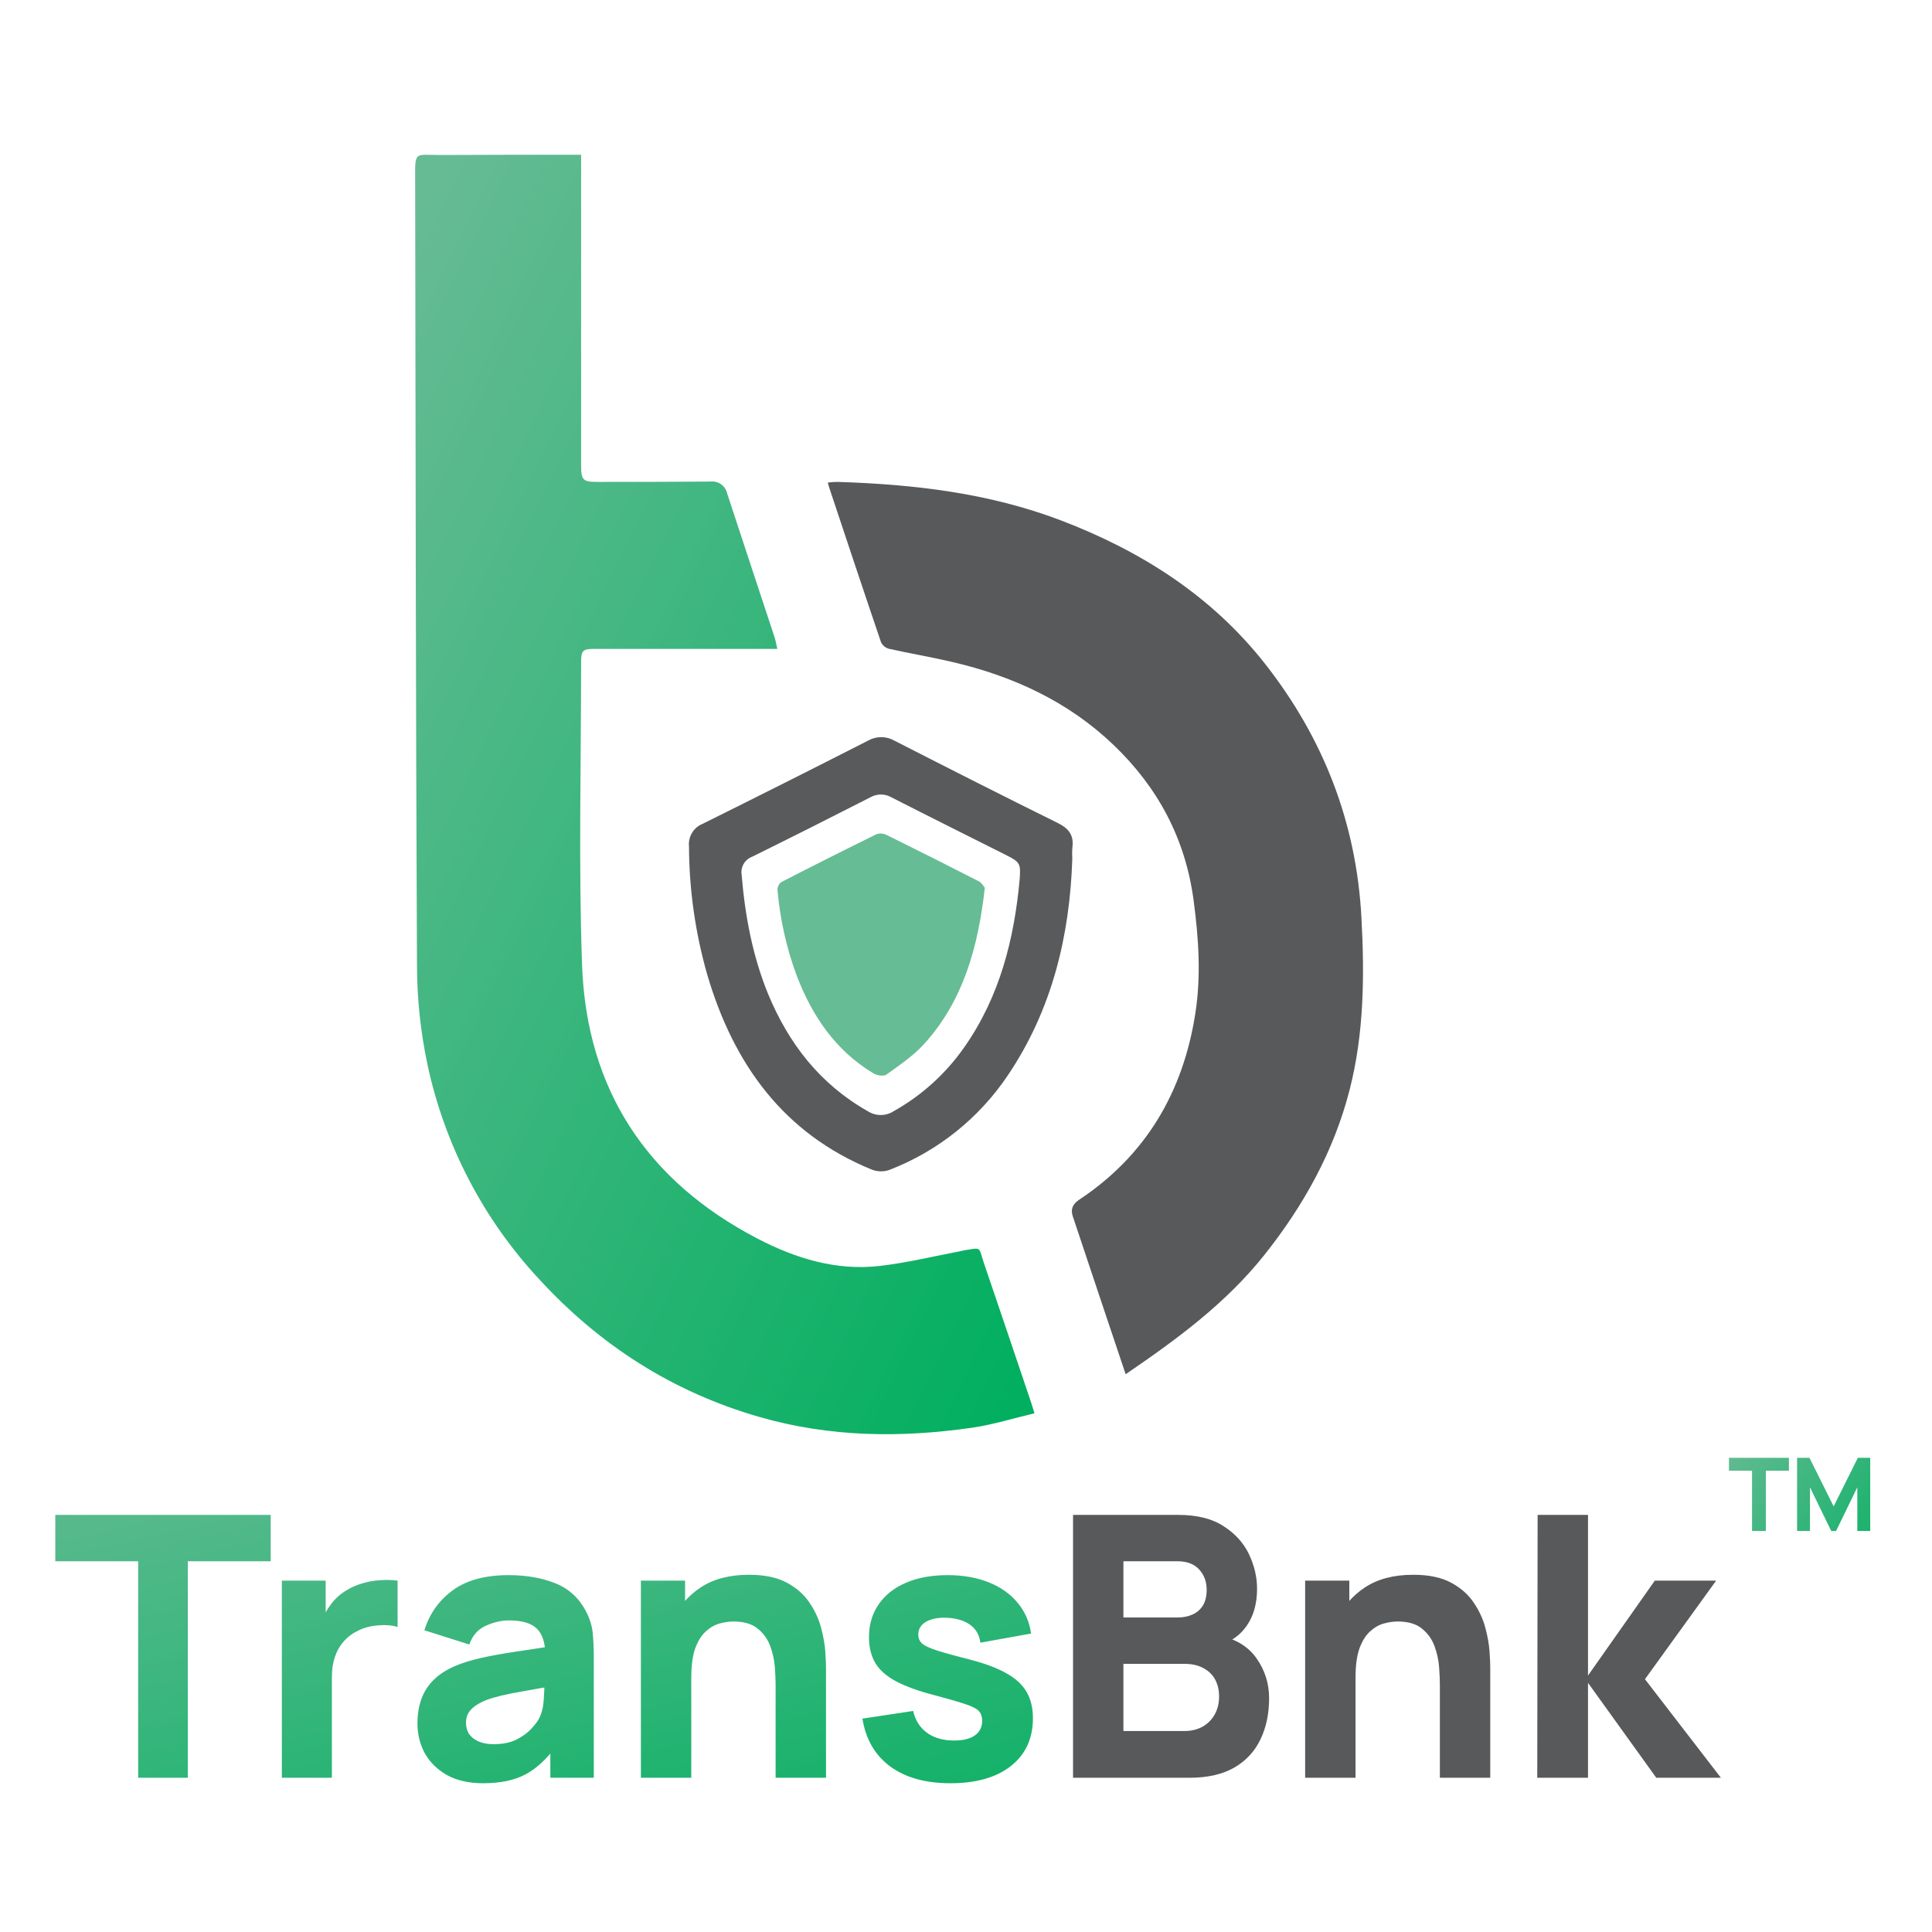 <svg width="200" height="200" viewBox="0 0 200 200" fill="none" xmlns="http://www.w3.org/2000/svg">
<g clip-path="url(#clip0_658_2821)">
<path d="M60.157 16.021V48.188C60.157 49.691 60.35 49.89 61.833 49.886C65.735 49.886 69.641 49.886 73.547 49.851C73.939 49.806 74.333 49.908 74.654 50.139C74.974 50.37 75.198 50.714 75.281 51.101C76.907 56.059 78.552 61.01 80.182 65.964C80.298 66.311 80.352 66.68 80.468 67.171H79.241C73.349 67.171 67.46 67.171 61.574 67.171C60.315 67.171 60.157 67.327 60.157 68.593C60.157 79.019 59.886 89.453 60.254 99.868C60.71 112.791 66.978 122.27 78.413 128.218C82.361 130.27 86.542 131.563 91.04 131.053C93.905 130.726 96.727 130.029 99.556 129.495C99.618 129.495 99.677 129.452 99.738 129.445C101.674 129.133 101.287 129.055 101.825 130.664C103.474 135.509 105.115 140.358 106.749 145.211C106.85 145.507 106.935 145.81 107.086 146.305C104.914 146.819 102.827 147.473 100.66 147.793C93.247 148.86 85.911 148.786 78.595 146.679C69.625 144.089 62.119 139.279 55.825 132.436C50.023 126.208 46.018 118.505 44.243 110.158C43.537 106.818 43.176 103.414 43.167 100C43.035 72.939 43.027 45.879 42.977 18.822C42.977 15.527 42.799 16.06 45.764 16.045C50.173 16.021 54.59 16.021 58.995 16.021H60.157Z" fill="url(#paint0_linear_658_2821)"/>
<path d="M116.527 142.259C114.662 136.693 112.846 131.303 111.05 125.9C110.81 125.184 111.05 124.635 111.704 124.202C118.614 119.622 122.462 113.063 123.735 104.951C124.347 101.056 124.088 97.161 123.565 93.227C122.713 86.809 119.857 81.504 115.281 77.123C110.585 72.624 104.868 69.995 98.597 68.531C96.425 68.02 94.219 67.654 92.043 67.167C91.864 67.122 91.696 67.038 91.552 66.922C91.408 66.806 91.29 66.66 91.207 66.494C89.395 61.166 87.622 55.826 85.845 50.49C85.795 50.346 85.76 50.202 85.691 49.956C86.017 49.914 86.345 49.891 86.674 49.886C94.571 50.132 102.359 51.028 109.815 53.867C118.118 57.033 125.443 61.68 130.986 68.753C136.982 76.402 140.396 85.111 140.931 94.921C141.264 100.97 141.209 106.995 139.707 112.837C138.089 119.155 134.961 124.787 130.901 129.893C126.914 134.909 121.873 138.613 116.527 142.259Z" fill="#58595B"/>
<path d="M111.004 88.908C110.744 96.869 108.913 104.487 104.38 111.244C101.375 115.749 97.053 119.203 92.012 121.129C91.43 121.318 90.8 121.298 90.231 121.071C81.092 117.328 75.943 110.142 73.222 100.927C71.982 96.603 71.344 92.127 71.325 87.627C71.274 87.138 71.382 86.645 71.634 86.224C71.885 85.802 72.266 85.475 72.719 85.29C78.44 82.452 84.149 79.581 89.844 76.678C90.264 76.436 90.739 76.309 91.222 76.309C91.706 76.309 92.181 76.436 92.6 76.678C98.206 79.541 103.827 82.396 109.463 85.177C110.624 85.746 111.189 86.45 111.011 87.743C110.982 88.131 110.98 88.52 111.004 88.908ZM105.561 90.964C105.669 89.406 105.584 89.239 104.179 88.53C100.219 86.54 96.247 84.565 92.299 82.548C91.962 82.351 91.579 82.247 91.189 82.247C90.8 82.247 90.417 82.351 90.08 82.548C86.018 84.625 81.942 86.674 77.852 88.694C77.484 88.832 77.176 89.094 76.98 89.436C76.783 89.778 76.711 90.178 76.776 90.567C77.124 94.785 77.894 98.902 79.485 102.828C81.626 108.024 84.878 112.222 89.817 115.022C90.221 115.285 90.691 115.425 91.172 115.425C91.653 115.425 92.123 115.285 92.527 115.022C95.425 113.397 97.921 111.134 99.828 108.401C103.49 103.175 104.996 97.223 105.561 90.964Z" fill="#595A5C"/>
<path d="M101.949 91.891C101.26 98.045 99.723 103.607 95.639 108.102C94.528 109.321 93.108 110.267 91.768 111.237C91.482 111.439 90.789 111.338 90.433 111.124C86.504 108.764 84.073 105.188 82.466 100.97C81.412 98.124 80.745 95.147 80.484 92.121C80.483 91.967 80.517 91.814 80.584 91.674C80.651 91.535 80.749 91.413 80.871 91.319C84.146 89.631 87.436 87.976 90.742 86.353C90.914 86.297 91.095 86.276 91.275 86.291C91.456 86.305 91.631 86.356 91.791 86.439C94.981 88.012 98.159 89.611 101.326 91.233C101.632 91.389 101.818 91.751 101.949 91.891Z" fill="#66BC94"/>
</g>
<path d="M14.303 184.034V161.621H5.724V156.821H28.023V161.621H19.443V184.034H14.303ZM29.177 184.034V163.624H33.713V168.613L33.222 167.971C33.486 167.265 33.839 166.623 34.28 166.043C34.721 165.464 35.263 164.985 35.905 164.607C36.397 164.305 36.932 164.072 37.511 163.908C38.091 163.731 38.69 163.624 39.307 163.587C39.924 163.536 40.541 163.549 41.159 163.624V168.424C40.592 168.248 39.93 168.191 39.175 168.254C38.431 168.305 37.757 168.475 37.152 168.765C36.548 169.042 36.038 169.413 35.622 169.88C35.206 170.333 34.891 170.875 34.677 171.505C34.463 172.122 34.356 172.821 34.356 173.602V184.034H29.177ZM50.017 184.601C48.555 184.601 47.315 184.324 46.294 183.769C45.286 183.203 44.518 182.453 43.988 181.521C43.472 180.576 43.214 179.536 43.214 178.402C43.214 177.458 43.358 176.595 43.648 175.813C43.938 175.032 44.404 174.346 45.047 173.754C45.702 173.149 46.577 172.645 47.673 172.242C48.429 171.965 49.33 171.719 50.376 171.505C51.422 171.291 52.606 171.089 53.929 170.9C55.252 170.698 56.707 170.478 58.294 170.239L56.442 171.259C56.442 170.05 56.152 169.161 55.573 168.595C54.993 168.028 54.023 167.744 52.663 167.744C51.907 167.744 51.119 167.927 50.3 168.292C49.481 168.658 48.908 169.306 48.581 170.239L43.932 168.765C44.448 167.076 45.418 165.703 46.842 164.645C48.266 163.587 50.206 163.057 52.663 163.057C54.464 163.057 56.064 163.335 57.463 163.889C58.861 164.443 59.919 165.401 60.638 166.761C61.041 167.517 61.28 168.273 61.356 169.029C61.431 169.785 61.469 170.629 61.469 171.561V184.034H56.971V179.839L57.614 180.708C56.618 182.081 55.541 183.077 54.382 183.694C53.236 184.299 51.781 184.601 50.017 184.601ZM51.113 180.557C52.058 180.557 52.852 180.393 53.494 180.066C54.149 179.725 54.666 179.341 55.044 178.913C55.434 178.484 55.699 178.125 55.837 177.836C56.102 177.281 56.253 176.639 56.291 175.908C56.341 175.165 56.367 174.547 56.367 174.056L57.878 174.434C56.354 174.686 55.119 174.9 54.174 175.076C53.23 175.24 52.467 175.391 51.888 175.53C51.308 175.669 50.798 175.82 50.357 175.984C49.853 176.185 49.444 176.406 49.129 176.645C48.826 176.872 48.599 177.124 48.448 177.401C48.31 177.678 48.24 177.987 48.24 178.327C48.24 178.793 48.354 179.196 48.581 179.536C48.82 179.864 49.154 180.116 49.582 180.292C50.011 180.469 50.521 180.557 51.113 180.557ZM80.291 184.034V174.396C80.291 173.93 80.266 173.338 80.216 172.62C80.165 171.889 80.008 171.158 79.743 170.428C79.479 169.697 79.044 169.086 78.439 168.595C77.847 168.103 77.003 167.857 75.907 167.857C75.466 167.857 74.994 167.927 74.49 168.065C73.986 168.204 73.513 168.475 73.073 168.878C72.632 169.269 72.266 169.848 71.977 170.617C71.699 171.385 71.561 172.406 71.561 173.678L68.613 172.28C68.613 170.667 68.94 169.155 69.595 167.744C70.251 166.333 71.233 165.193 72.543 164.324C73.866 163.454 75.529 163.02 77.532 163.02C79.132 163.02 80.436 163.291 81.444 163.832C82.452 164.374 83.233 165.061 83.788 165.892C84.355 166.724 84.758 167.593 84.997 168.5C85.236 169.395 85.381 170.213 85.432 170.957C85.482 171.7 85.507 172.242 85.507 172.582V184.034H80.291ZM66.345 184.034V163.624H70.918V170.39H71.561V184.034H66.345ZM98.386 184.601C95.816 184.601 93.737 184.021 92.15 182.862C90.575 181.691 89.617 180.04 89.277 177.911L94.531 177.117C94.745 178.075 95.217 178.825 95.948 179.366C96.691 179.908 97.63 180.179 98.764 180.179C99.696 180.179 100.414 180.003 100.918 179.65C101.422 179.284 101.674 178.78 101.674 178.138C101.674 177.735 101.573 177.414 101.372 177.174C101.17 176.922 100.717 176.676 100.011 176.437C99.318 176.198 98.235 175.883 96.761 175.492C95.098 175.064 93.769 174.585 92.773 174.056C91.778 173.527 91.06 172.897 90.619 172.166C90.178 171.423 89.957 170.528 89.957 169.483C89.957 168.172 90.291 167.039 90.959 166.081C91.627 165.111 92.565 164.368 93.775 163.851C94.997 163.322 96.433 163.057 98.084 163.057C99.684 163.057 101.101 163.303 102.336 163.794C103.57 164.286 104.566 164.985 105.321 165.892C106.09 166.799 106.562 167.87 106.739 169.105L101.485 170.05C101.397 169.294 101.069 168.695 100.502 168.254C99.936 167.813 99.167 167.555 98.197 167.48C97.252 167.417 96.49 167.543 95.91 167.857C95.343 168.172 95.06 168.626 95.06 169.218C95.06 169.571 95.18 169.867 95.419 170.106C95.671 170.346 96.181 170.591 96.95 170.843C97.731 171.095 98.915 171.423 100.502 171.826C102.052 172.229 103.293 172.702 104.225 173.243C105.17 173.773 105.857 174.415 106.285 175.171C106.714 175.914 106.928 176.815 106.928 177.873C106.928 179.965 106.172 181.609 104.66 182.806C103.148 184.003 101.057 184.601 98.386 184.601Z" fill="url(#paint1_linear_658_2821)"/>
<path d="M111.081 184.034V156.821H121.966C123.906 156.821 125.474 157.212 126.671 157.993C127.868 158.761 128.744 159.731 129.298 160.903C129.852 162.075 130.13 163.259 130.13 164.456C130.13 165.98 129.783 167.246 129.09 168.254C128.41 169.262 127.471 169.936 126.274 170.276V169.332C127.975 169.684 129.248 170.472 130.092 171.694C130.948 172.916 131.377 174.283 131.377 175.795C131.377 177.42 131.074 178.85 130.47 180.084C129.878 181.319 128.971 182.289 127.748 182.995C126.526 183.688 124.989 184.034 123.137 184.034H111.081ZM116.296 179.196H122.608C123.301 179.196 123.918 179.051 124.46 178.762C125.002 178.459 125.424 178.043 125.726 177.514C126.041 176.973 126.199 176.336 126.199 175.606C126.199 174.963 126.067 174.39 125.802 173.886C125.537 173.382 125.134 172.985 124.593 172.695C124.063 172.393 123.402 172.242 122.608 172.242H116.296V179.196ZM116.296 167.442H121.89C122.47 167.442 122.986 167.341 123.44 167.139C123.893 166.938 124.252 166.629 124.517 166.213C124.781 165.785 124.914 165.237 124.914 164.569C124.914 163.738 124.655 163.039 124.139 162.472C123.622 161.905 122.873 161.621 121.89 161.621H116.296V167.442ZM149.055 184.034V174.396C149.055 173.93 149.029 173.338 148.979 172.62C148.929 171.889 148.771 171.158 148.507 170.428C148.242 169.697 147.807 169.086 147.203 168.595C146.61 168.103 145.766 167.857 144.67 167.857C144.229 167.857 143.757 167.927 143.253 168.065C142.749 168.204 142.277 168.475 141.836 168.878C141.395 169.269 141.029 169.848 140.74 170.617C140.462 171.385 140.324 172.406 140.324 173.678L137.376 172.28C137.376 170.667 137.703 169.155 138.358 167.744C139.014 166.333 139.996 165.193 141.306 164.324C142.629 163.454 144.292 163.02 146.296 163.02C147.896 163.02 149.199 163.291 150.207 163.832C151.215 164.374 151.996 165.061 152.551 165.892C153.118 166.724 153.521 167.593 153.76 168.5C154 169.395 154.144 170.213 154.195 170.957C154.245 171.7 154.27 172.242 154.27 172.582V184.034H149.055ZM135.108 184.034V163.624H139.681V170.39H140.324V184.034H135.108ZM159.136 184.034L159.174 156.821H164.39V173.451L171.307 163.624H177.656L170.286 173.829L178.148 184.034H171.458L164.39 174.207V184.034H159.136Z" fill="#58595B"/>
<path d="M181.37 158.485V152.248H178.982V150.913H185.187V152.248H182.8V158.485H181.37ZM186.032 158.485V150.913H187.316L189.819 155.94L192.322 150.913H193.605V158.485H192.269V153.963L190.071 158.485H189.566L187.368 153.963V158.485H186.032Z" fill="url(#paint2_linear_658_2821)"/>
<defs>
<linearGradient id="paint0_linear_658_2821" x1="14.285" y1="82.924" x2="113.247" y2="130.827" gradientUnits="userSpaceOnUse">
<stop stop-color="#66BB94"/>
<stop offset="1" stop-color="#00AF5F"/>
</linearGradient>
<linearGradient id="paint1_linear_658_2821" x1="-72.311" y1="163.956" x2="-56.072" y2="235.407" gradientUnits="userSpaceOnUse">
<stop stop-color="#66BB94"/>
<stop offset="1" stop-color="#00AF5F"/>
</linearGradient>
<linearGradient id="paint2_linear_658_2821" x1="171.891" y1="158.276" x2="191.28" y2="172.445" gradientUnits="userSpaceOnUse">
<stop stop-color="#66BB94"/>
<stop offset="1" stop-color="#00AF5F"/>
</linearGradient>
<clipPath id="clip0_658_2821">
<rect width="98.105" height="132.449" fill="white" transform="translate(42.977 16.022)"/>
</clipPath>
</defs>
</svg>
